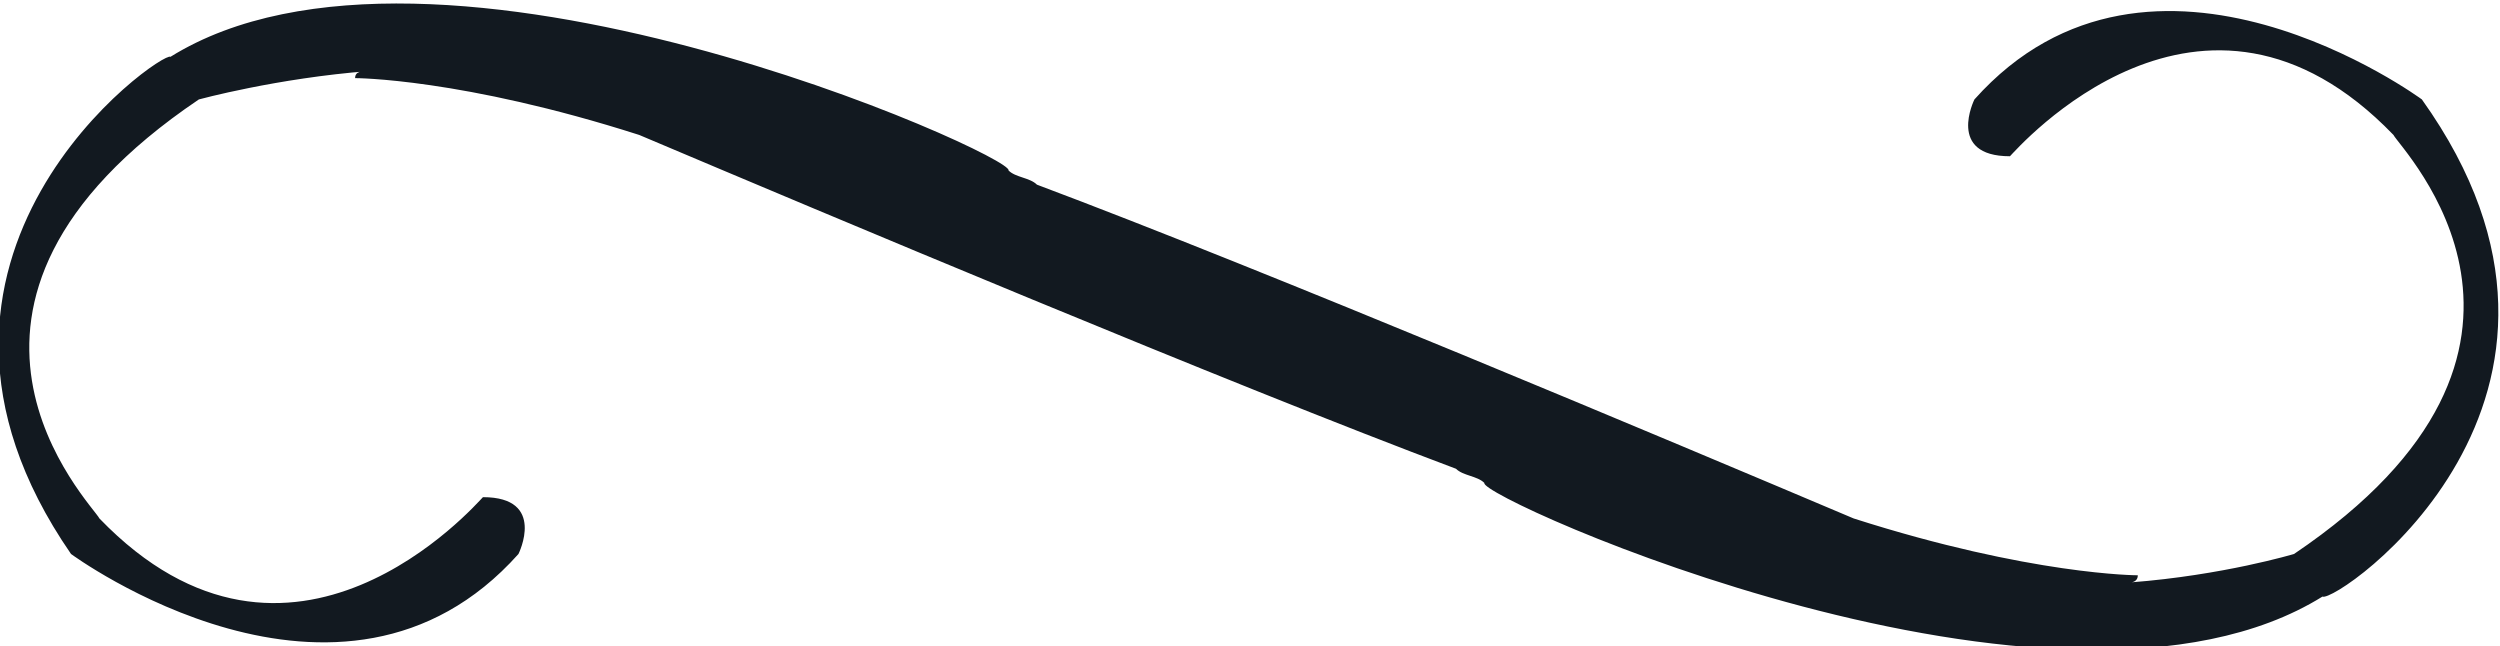<?xml version="1.0" encoding="utf-8"?>
<!-- Generator: Adobe Illustrator 22.1.0, SVG Export Plug-In . SVG Version: 6.00 Build 0)  -->
<svg version="1.1" id="Слой_1" xmlns="http://www.w3.org/2000/svg" xmlns:xlink="http://www.w3.org/1999/xlink" x="0px" y="0px"
	 viewBox="0 0 35.2 9.1" style="enable-background:new 0 0 35.2 9.1;" xml:space="preserve">
<style type="text/css">
	.st0{fill:#121920;}
</style>
<g>
	<g>
		<path class="st0" d="M34.1,1.4c0,0-3.8-2.8-6.3,0c0,0-0.4,0.8,0.5,0.8c0.1-0.1,2.7-3.1,5.4-0.3c0.1,0.2,2.9,3-1.4,5.9
			c0,0-1,0.3-2.3,0.4c0,0,0.1,0,0.1-0.1c0,0-1.5,0-4-0.8c-2.6-1.1-8.3-3.5-11.5-4.7c-0.1-0.1-0.3-0.1-0.4-0.2
			c0.1-0.2-8.1-3.9-11.8-1.6C2.3,0.7-1.9,3.6,1,7.8c0,0,3.8,2.8,6.3,0c0,0,0.4-0.8-0.5-0.8c-0.1,0.1-2.7,3.1-5.4,0.3
			c-0.1-0.2-2.9-3,1.4-5.9c0,0,1.1-0.3,2.4-0.4C5.1,1,5,1,5,1.1c0,0,1.5,0,4,0.8c2.6,1.1,8.3,3.5,11.5,4.7c0.1,0.1,0.3,0.1,0.4,0.2
			C20.8,7,29,10.7,32.7,8.4C32.9,8.5,37.1,5.6,34.1,1.4z"/>
	</g>
</g>
</svg>
